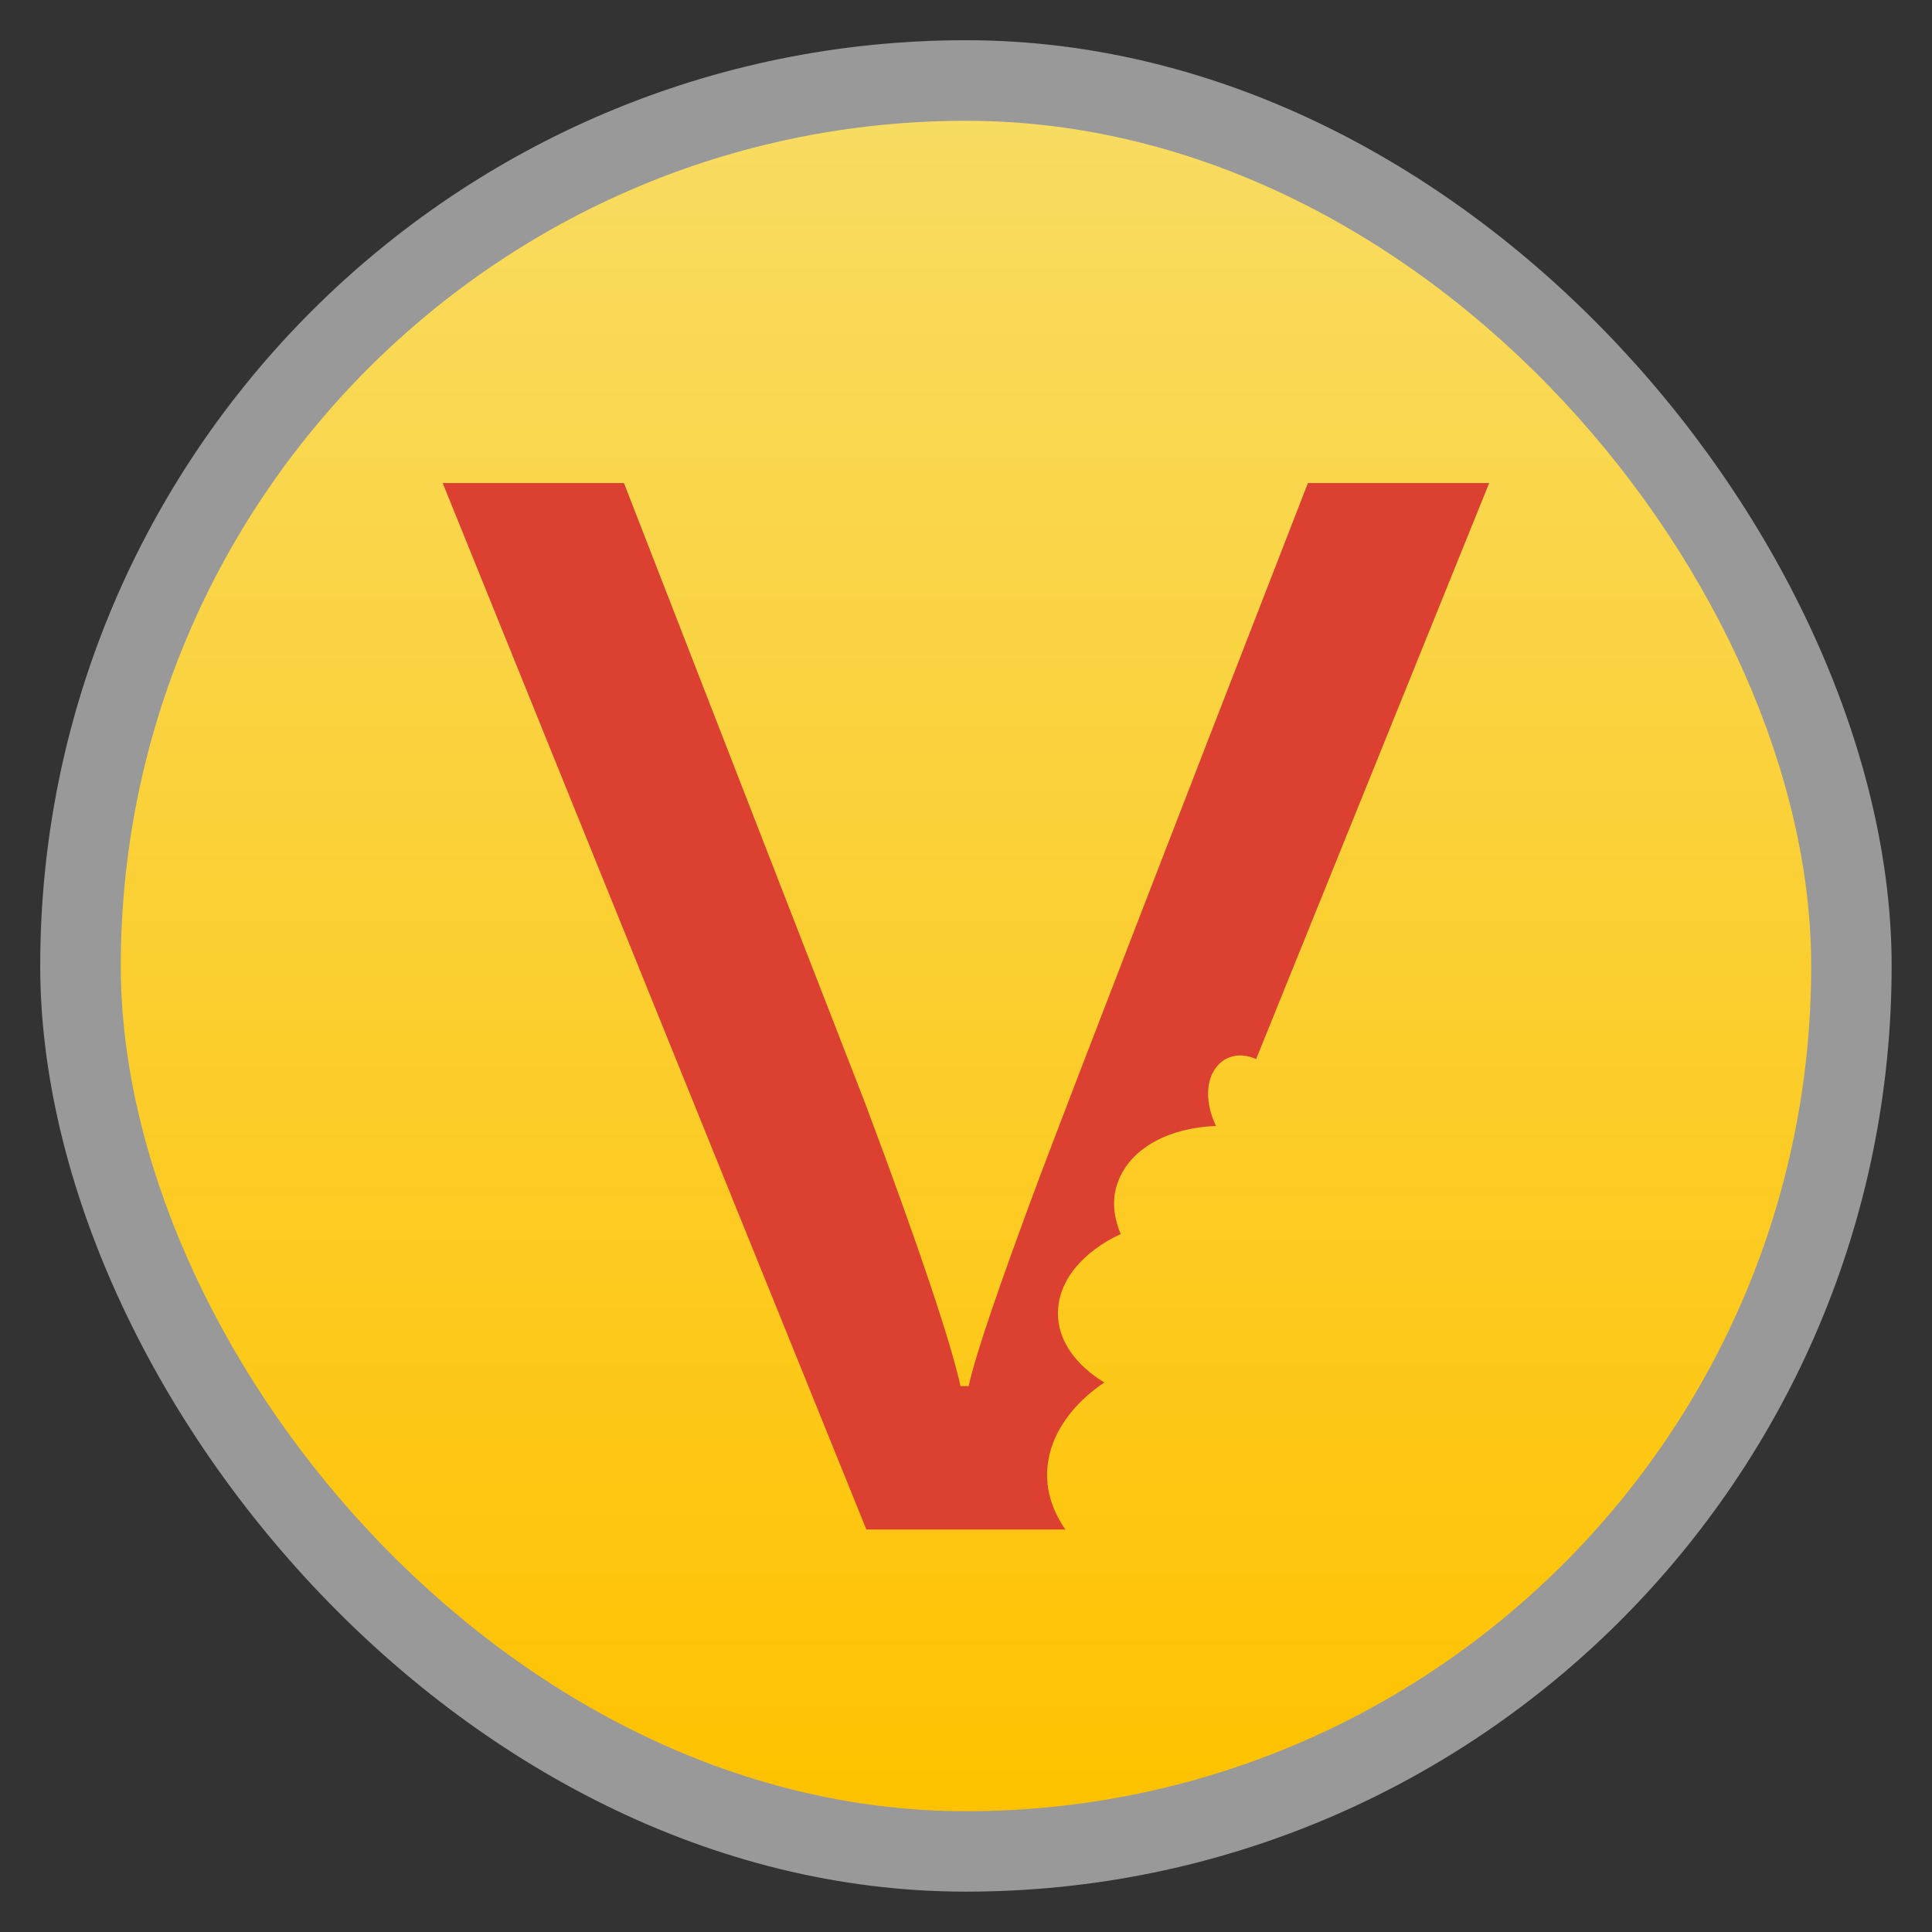 <?xml version="1.0" encoding="UTF-8" standalone="no"?>
<svg
   xmlns:dc="http://purl.org/dc/elements/1.1/"
   xmlns:cc="http://creativecommons.org/ns#"
   xmlns:rdf="http://www.w3.org/1999/02/22-rdf-syntax-ns#"
   xmlns:svg="http://www.w3.org/2000/svg"
   xmlns="http://www.w3.org/2000/svg"
   xmlns:xlink="http://www.w3.org/1999/xlink"
   xmlns:sodipodi="http://sodipodi.sourceforge.net/DTD/sodipodi-0.dtd"
   xmlns:inkscape="http://www.inkscape.org/namespaces/inkscape"
   width="48"
   viewBox="0 0 13.547 13.547"
   height="48"
   id="svg2"
   version="1.1"
   inkscape:version="0.48.4 r9939"
   sodipodi:docname="viewnior.svg"
   inkscape:export-filename="/media/Data/Main/Visuals/Icons/Numix/Desktop/repos/numix-wiki/Joern/image-viewer-icons/viewnior.png"
   inkscape:export-xdpi="450"
   inkscape:export-ydpi="450">
  <rect x="0" y="0" width="13.547" height="13.547" fill="#333333" stroke="none"/>
  <sodipodi:namedview
     pagecolor="#333333"
     bordercolor="#666666"
     borderopacity="1"
     objecttolerance="10"
     gridtolerance="10"
     guidetolerance="10"
     inkscape:pageopacity="1"
     inkscape:pageshadow="2"
     inkscape:window-width="1366"
     inkscape:window-height="740"
     id="namedview20"
     showgrid="false"
     inkscape:zoom="11.081706"
     inkscape:cx="24.180478"
     inkscape:cy="24"
     inkscape:window-x="0"
     inkscape:window-y="28"
     inkscape:window-maximized="1"
     inkscape:current-layer="svg2" />
  <defs
     id="defs4">
    <linearGradient
       id="linearGradient4460">
      <stop
         offset="0"
         style="stop-color:#ffc200"
         id="stop7" />
      <stop
         offset="1"
         style="stop-color:#f8dc62"
         id="stop9" />
    </linearGradient>
    <linearGradient
       gradientTransform="matrix(1.105 0 0 1.105 -134.28 -295.765)"
       xlink:href="#linearGradient4460"
       id="linearGradient3001"
       y1="279.096"
       y2="268.33"
       gradientUnits="userSpaceOnUse"
       x2="0" />
  </defs>
  <g
     style="fill-rule:evenodd"
     id="g12">
    <rect
       width="12.982"
       x=".282"
       y=".282"
       rx="6.491"
       height="12.982"
       style="opacity:.5;fill:#fff"
       id="rect14" />
    <rect
       width="11.853"
       x=".847"
       y=".847"
       rx="5.926"
       height="11.853"
       style="fill:url(#linearGradient3001)"
       id="rect16" />
  </g>
  <path
     style="fill:#db4031;word-spacing:0;line-height:125%;letter-spacing:0"
     d="m 3.104,3.387 2.971,7.338 1.395,0 C 7.201,10.335 7.386,9.934 7.743,9.694 7.543,9.571 7.418,9.401 7.418,9.209 c 0,-0.228 0.174,-0.432 0.44,-0.556 C 7.803,8.52 7.794,8.389 7.848,8.265 7.943,8.042 8.206,7.907 8.526,7.895 8.371,7.564 8.568,7.319 8.808,7.426 l 1.634,-4.039 -1.271,0 C 8.199,5.886 7.571,7.51 7.289,8.255 7.013,8.996 6.845,9.482 6.792,9.719 l -0.057,0 C 6.668,9.416 6.448,8.752 6.066,7.735 L 4.375,3.387 z"
     id="path18" />
</svg>
